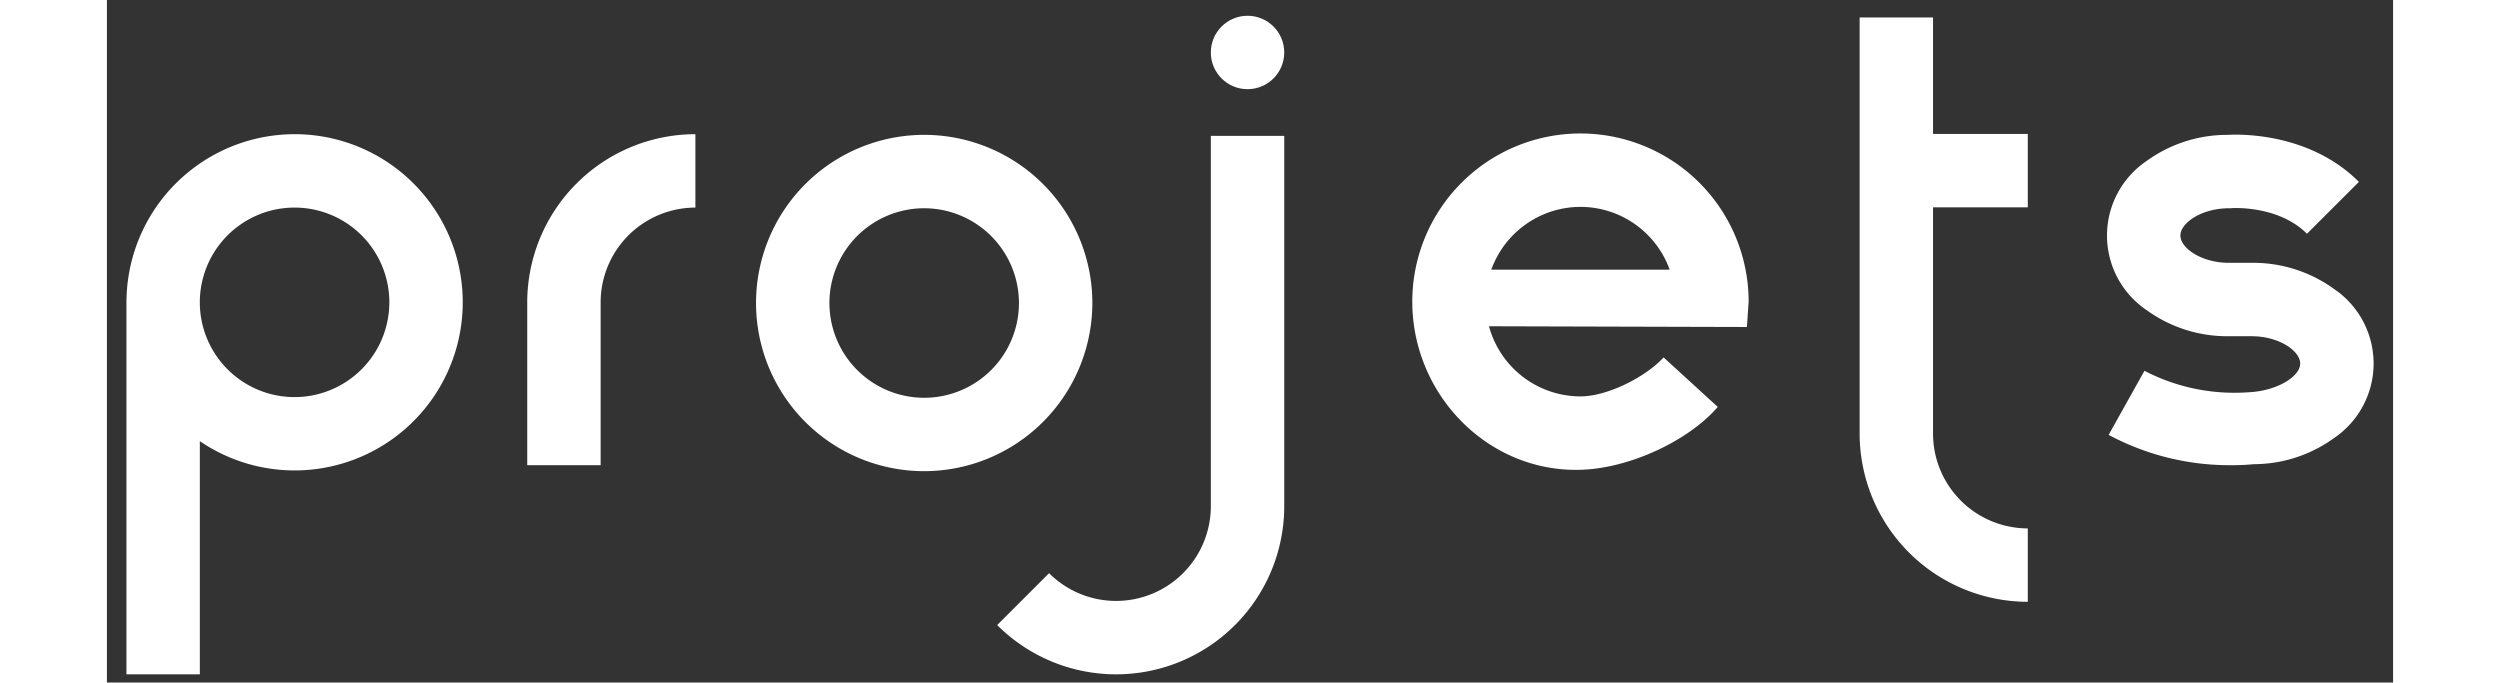<svg xmlns="http://www.w3.org/2000/svg" width="366.27" height="100" viewBox="0 0 278 83">
  <rect x="0" y="0" width="278" height="83" fill="#333333" stroke="none"/>
  <g id="Groupe_83" data-name="Groupe 83" transform="translate(-3783 517)">
    <rect id="Rectangle_1505" data-name="Rectangle 1505" width="278" height="83" transform="translate(3783 -517)" fill="none"/>
    <g id="rm-c-Project-text" transform="translate(3667.587 -676.09)">
      <g id="Groupe_75" data-name="Groupe 75" transform="translate(223.666 161.008)">
        <circle id="Ellipse_17" data-name="Ellipse 17" cx="4.463" cy="4.463" r="4.463" transform="translate(25.985)" fill="#fff"/>
        <path id="Tracé_142" data-name="Tracé 142" d="M580.932,221.318v45.026h0a11.523,11.523,0,0,1-19.67,8.148l-6.311,6.311a20.448,20.448,0,0,0,34.907-14.459h0V221.318Z" transform="translate(-554.947 -206.711)" fill="#fff"/>
      </g>
      <path id="Tracé_143" data-name="Tracé 143" d="M454.337,261.694a20.448,20.448,0,1,1,20.448-20.448A20.471,20.471,0,0,1,454.337,261.694Zm0-31.971a11.523,11.523,0,1,0,11.523,11.523A11.536,11.536,0,0,0,454.337,229.723Z" transform="translate(-239.543 -45.309)" fill="#fff"/>
      <path id="Tracé_144" data-name="Tracé 144" d="M138.233,220.46a20.468,20.468,0,0,0-20.439,20.11h-.008v45.572h8.925V257.789a20.444,20.444,0,1,0,11.523-37.329Zm0,31.971a11.523,11.523,0,1,1,11.523-11.523A11.536,11.536,0,0,1,138.233,252.431Z" transform="translate(0 -45.053)" fill="#fff"/>
      <path id="Tracé_145" data-name="Tracé 145" d="M319.019,240.908v19.8h8.925v-19.8a11.536,11.536,0,0,1,11.523-11.522V220.46A20.471,20.471,0,0,0,319.019,240.908Z" transform="translate(-152.495 -45.053)" fill="#fff"/>
      <path id="Tracé_146" data-name="Tracé 146" d="M1008.423,184.936v-8.925H996.9V161.844h-8.925v50.612a20.471,20.471,0,0,0,20.448,20.448v-8.925A11.536,11.536,0,0,1,996.9,212.456v-27.52Z" transform="translate(-659.429 -0.634)" fill="#fff"/>
      <path id="Tracé_147" data-name="Tracé 147" d="M804.287,240.558a20.448,20.448,0,1,0-40.9,0c0,11.275,9.178,20.768,20.448,20.448,6.056-.172,13.2-3.585,16.7-7.644l-6.585-6.025c-2.221,2.427-6.884,4.743-10.11,4.743a11.542,11.542,0,0,1-11.126-8.529l31.366.089ZM783.84,229.035a11.541,11.541,0,0,1,10.845,7.631h-21.69A11.541,11.541,0,0,1,783.84,229.035Z" transform="translate(-489.24 -44.787)" fill="#fff"/>
      <path id="Tracé_148" data-name="Tracé 148" d="M1127.308,260.888a31.15,31.15,0,0,1-14.951-3.688l4.356-7.79a23.736,23.736,0,0,0,12.464,2.622l.575-.037c3.258-.258,5.9-1.938,5.9-3.472s-2.58-3.318-5.906-3.318h-2.757a16.726,16.726,0,0,1-10.01-3.172,10.945,10.945,0,0,1,0-18.142,16.7,16.7,0,0,1,9.858-3.172c1.545-.087,9.981-.264,15.954,5.717l-6.316,6.307c-3.388-3.393-8.788-3.134-9.114-3.114l-.208.021-.163-.006c-3.326,0-5.906,1.784-5.906,3.318s2.58,3.318,5.906,3.318h2.757a16.726,16.726,0,0,1,10.01,3.172,10.945,10.945,0,0,1,0,18.142,16.676,16.676,0,0,1-9.745,3.17C1129.534,260.812,1128.587,260.888,1127.308,260.888Z" transform="translate(-753.533 -45.229)" fill="#fff"/>
    </g>
  </g>
</svg>
